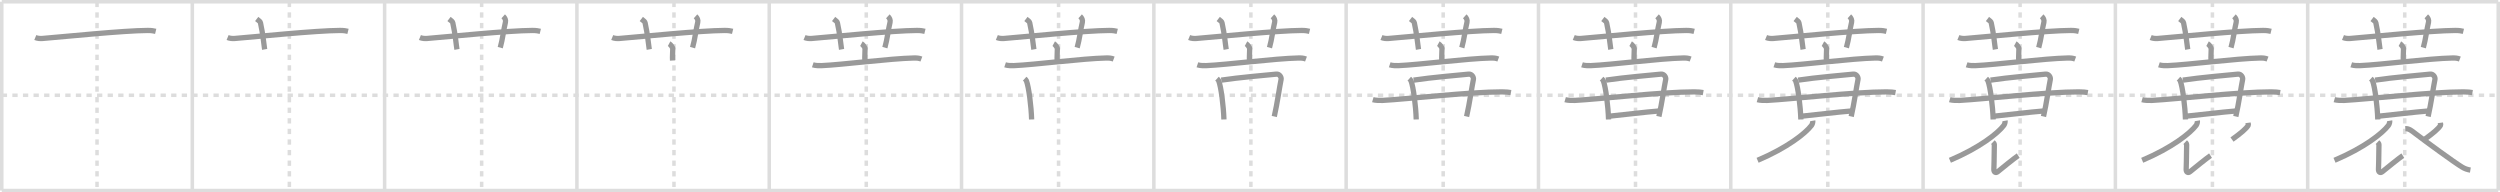 <svg width="1417px" height="109px" viewBox="0 0 1417 109" xmlns="http://www.w3.org/2000/svg" xmlns:xlink="http://www.w3.org/1999/xlink" xml:space="preserve" version="1.1" baseProfile="full">
<line x1="1" y1="1" x2="1416" y2="1" style="stroke:#ddd;stroke-width:2"></line>
<line x1="1" y1="1" x2="1" y2="108" style="stroke:#ddd;stroke-width:2"></line>
<line x1="1" y1="108" x2="1416" y2="108" style="stroke:#ddd;stroke-width:2"></line>
<line x1="1416" y1="1" x2="1416" y2="108" style="stroke:#ddd;stroke-width:2"></line>
<line x1="109" y1="1" x2="109" y2="108" style="stroke:#ddd;stroke-width:2"></line>
<line x1="218" y1="1" x2="218" y2="108" style="stroke:#ddd;stroke-width:2"></line>
<line x1="327" y1="1" x2="327" y2="108" style="stroke:#ddd;stroke-width:2"></line>
<line x1="436" y1="1" x2="436" y2="108" style="stroke:#ddd;stroke-width:2"></line>
<line x1="545" y1="1" x2="545" y2="108" style="stroke:#ddd;stroke-width:2"></line>
<line x1="654" y1="1" x2="654" y2="108" style="stroke:#ddd;stroke-width:2"></line>
<line x1="763" y1="1" x2="763" y2="108" style="stroke:#ddd;stroke-width:2"></line>
<line x1="872" y1="1" x2="872" y2="108" style="stroke:#ddd;stroke-width:2"></line>
<line x1="981" y1="1" x2="981" y2="108" style="stroke:#ddd;stroke-width:2"></line>
<line x1="1090" y1="1" x2="1090" y2="108" style="stroke:#ddd;stroke-width:2"></line>
<line x1="1199" y1="1" x2="1199" y2="108" style="stroke:#ddd;stroke-width:2"></line>
<line x1="1308" y1="1" x2="1308" y2="108" style="stroke:#ddd;stroke-width:2"></line>
<line x1="1" y1="54" x2="1416" y2="54" style="stroke:#ddd;stroke-width:2;stroke-dasharray:3 3"></line>
<line x1="55" y1="1" x2="55" y2="108" style="stroke:#ddd;stroke-width:2;stroke-dasharray:3 3"></line>
<line x1="164" y1="1" x2="164" y2="108" style="stroke:#ddd;stroke-width:2;stroke-dasharray:3 3"></line>
<line x1="273" y1="1" x2="273" y2="108" style="stroke:#ddd;stroke-width:2;stroke-dasharray:3 3"></line>
<line x1="382" y1="1" x2="382" y2="108" style="stroke:#ddd;stroke-width:2;stroke-dasharray:3 3"></line>
<line x1="491" y1="1" x2="491" y2="108" style="stroke:#ddd;stroke-width:2;stroke-dasharray:3 3"></line>
<line x1="600" y1="1" x2="600" y2="108" style="stroke:#ddd;stroke-width:2;stroke-dasharray:3 3"></line>
<line x1="709" y1="1" x2="709" y2="108" style="stroke:#ddd;stroke-width:2;stroke-dasharray:3 3"></line>
<line x1="818" y1="1" x2="818" y2="108" style="stroke:#ddd;stroke-width:2;stroke-dasharray:3 3"></line>
<line x1="927" y1="1" x2="927" y2="108" style="stroke:#ddd;stroke-width:2;stroke-dasharray:3 3"></line>
<line x1="1036" y1="1" x2="1036" y2="108" style="stroke:#ddd;stroke-width:2;stroke-dasharray:3 3"></line>
<line x1="1145" y1="1" x2="1145" y2="108" style="stroke:#ddd;stroke-width:2;stroke-dasharray:3 3"></line>
<line x1="1254" y1="1" x2="1254" y2="108" style="stroke:#ddd;stroke-width:2;stroke-dasharray:3 3"></line>
<line x1="1363" y1="1" x2="1363" y2="108" style="stroke:#ddd;stroke-width:2;stroke-dasharray:3 3"></line>
<path d="M20.0,21.27c1.29,0.53,2.8,0.63,4.1,0.53C36.0,20.83,70.0,17.33,83.72,17.26c2.16-0.01,3.45,0.25,4.53,0.51" style="fill:none;stroke:#999;stroke-width:3"></path>

<path d="M129.0,21.27c1.29,0.53,2.8,0.63,4.1,0.53C145.0,20.83,179.0,17.33,192.72,17.26c2.16-0.01,3.45,0.25,4.53,0.51" style="fill:none;stroke:#999;stroke-width:3"></path>
<path d="M145.5,10.75c1.5,1.15,1.98,1.5,2.14,2.21C149.14,19.58,149.57,25.59,150.0,28" style="fill:none;stroke:#999;stroke-width:3"></path>

<path d="M238.0,21.27c1.29,0.53,2.8,0.63,4.1,0.53C254.0,20.83,288.0,17.33,301.72,17.26c2.16-0.01,3.45,0.25,4.53,0.51" style="fill:none;stroke:#999;stroke-width:3"></path>
<path d="M254.5,10.75c1.5,1.15,1.98,1.5,2.14,2.21C258.14,19.58,258.57,25.59,259.0,28" style="fill:none;stroke:#999;stroke-width:3"></path>
<path d="M285.22,9.25c0.94,0.84,1.57,2.12,1.26,3.36c-0.94,3.78-1.57,9.57-2.94,14.39" style="fill:none;stroke:#999;stroke-width:3"></path>

<path d="M347.0,21.27c1.29,0.53,2.8,0.63,4.1,0.53C363.0,20.83,397.0,17.33,410.72,17.26c2.16-0.01,3.45,0.25,4.53,0.51" style="fill:none;stroke:#999;stroke-width:3"></path>
<path d="M363.5,10.75c1.5,1.15,1.98,1.5,2.14,2.21C367.14,19.58,367.57,25.59,368.0,28" style="fill:none;stroke:#999;stroke-width:3"></path>
<path d="M394.22,9.25c0.94,0.84,1.57,2.12,1.26,3.36c-0.94,3.78-1.57,9.57-2.94,14.39" style="fill:none;stroke:#999;stroke-width:3"></path>
<path d="M379.25,24.75c0.78,0.42,2.06,2.04,2.06,2.88c0,3.08-0.25,4.08-0.1,6.68" style="fill:none;stroke:#999;stroke-width:3"></path>

<path d="M456.0,21.27c1.29,0.53,2.8,0.63,4.1,0.53C472.0,20.83,506.0,17.33,519.72,17.26c2.16-0.01,3.45,0.25,4.53,0.51" style="fill:none;stroke:#999;stroke-width:3"></path>
<path d="M472.5,10.75c1.5,1.15,1.98,1.5,2.14,2.21C476.14,19.58,476.57,25.59,477.0,28" style="fill:none;stroke:#999;stroke-width:3"></path>
<path d="M503.22,9.25c0.94,0.84,1.57,2.12,1.26,3.36c-0.94,3.78-1.57,9.57-2.94,14.39" style="fill:none;stroke:#999;stroke-width:3"></path>
<path d="M488.25,24.75c0.78,0.42,2.06,2.04,2.06,2.88c0,3.08-0.25,4.08-0.1,6.68" style="fill:none;stroke:#999;stroke-width:3"></path>
<path d="M460.68,36.73c1.65,0.55,3.92,0.51,5.09,0.46c10.97-0.44,39.25-4.06,52.02-4.31c1.97-0.04,2.98,0.04,4.45,0.59" style="fill:none;stroke:#999;stroke-width:3"></path>

<path d="M565.0,21.27c1.29,0.53,2.8,0.63,4.1,0.53C581.0,20.83,615.0,17.33,628.72,17.26c2.16-0.01,3.45,0.25,4.53,0.51" style="fill:none;stroke:#999;stroke-width:3"></path>
<path d="M581.5,10.75c1.5,1.15,1.98,1.5,2.14,2.21C585.14,19.58,585.57,25.59,586.0,28" style="fill:none;stroke:#999;stroke-width:3"></path>
<path d="M612.22,9.25c0.94,0.84,1.57,2.12,1.26,3.36c-0.94,3.78-1.57,9.57-2.94,14.39" style="fill:none;stroke:#999;stroke-width:3"></path>
<path d="M597.25,24.75c0.78,0.42,2.06,2.04,2.06,2.88c0,3.08-0.25,4.08-0.1,6.68" style="fill:none;stroke:#999;stroke-width:3"></path>
<path d="M569.68,36.73c1.65,0.55,3.92,0.51,5.09,0.46c10.97-0.44,39.25-4.06,52.02-4.31c1.97-0.04,2.98,0.04,4.45,0.59" style="fill:none;stroke:#999;stroke-width:3"></path>
<path d="M580.77,44.62c0.4,0.36,0.8,0.66,0.98,1.11c1.38,3.57,2.75,14.52,2.97,21.99" style="fill:none;stroke:#999;stroke-width:3"></path>

<path d="M674.0,21.27c1.29,0.53,2.8,0.63,4.1,0.53C690.0,20.83,724.0,17.33,737.72,17.26c2.16-0.01,3.45,0.25,4.53,0.51" style="fill:none;stroke:#999;stroke-width:3"></path>
<path d="M690.5,10.75c1.5,1.15,1.98,1.5,2.14,2.21C694.14,19.58,694.57,25.59,695.0,28" style="fill:none;stroke:#999;stroke-width:3"></path>
<path d="M721.22,9.25c0.94,0.84,1.57,2.12,1.26,3.36c-0.94,3.78-1.57,9.57-2.94,14.39" style="fill:none;stroke:#999;stroke-width:3"></path>
<path d="M706.25,24.75c0.78,0.42,2.06,2.04,2.06,2.88c0,3.08-0.25,4.08-0.1,6.68" style="fill:none;stroke:#999;stroke-width:3"></path>
<path d="M678.68,36.73c1.65,0.55,3.92,0.51,5.09,0.46c10.97-0.44,39.25-4.06,52.02-4.31c1.97-0.04,2.98,0.04,4.45,0.59" style="fill:none;stroke:#999;stroke-width:3"></path>
<path d="M689.77,44.62c0.4,0.36,0.8,0.66,0.98,1.11c1.38,3.57,2.75,14.52,2.97,21.99" style="fill:none;stroke:#999;stroke-width:3"></path>
<path d="M692.24,45.42c9.72-1.5,26.21-2.89,31.22-3.4c1.83-0.18,2.9,1.85,2.67,2.95c-0.96,4.74-2.11,13.3-3.87,21.07" style="fill:none;stroke:#999;stroke-width:3"></path>

<path d="M783.0,21.27c1.29,0.53,2.8,0.63,4.1,0.53C799.0,20.83,833.0,17.33,846.72,17.26c2.16-0.01,3.45,0.25,4.53,0.51" style="fill:none;stroke:#999;stroke-width:3"></path>
<path d="M799.5,10.75c1.5,1.15,1.98,1.5,2.14,2.21C803.14,19.58,803.57,25.59,804.0,28" style="fill:none;stroke:#999;stroke-width:3"></path>
<path d="M830.22,9.25c0.94,0.84,1.57,2.12,1.26,3.36c-0.94,3.78-1.57,9.57-2.94,14.39" style="fill:none;stroke:#999;stroke-width:3"></path>
<path d="M815.25,24.75c0.78,0.42,2.06,2.04,2.06,2.88c0,3.08-0.25,4.08-0.1,6.68" style="fill:none;stroke:#999;stroke-width:3"></path>
<path d="M787.68,36.73c1.65,0.55,3.92,0.51,5.09,0.46c10.97-0.44,39.25-4.06,52.02-4.31c1.97-0.04,2.98,0.04,4.45,0.59" style="fill:none;stroke:#999;stroke-width:3"></path>
<path d="M798.77,44.62c0.4,0.36,0.8,0.66,0.98,1.11c1.38,3.57,2.75,14.52,2.97,21.99" style="fill:none;stroke:#999;stroke-width:3"></path>
<path d="M801.24,45.42c9.72-1.5,26.21-2.89,31.22-3.4c1.83-0.18,2.9,1.85,2.67,2.95c-0.96,4.74-2.11,13.3-3.87,21.07" style="fill:none;stroke:#999;stroke-width:3"></path>
<path d="M778.11,56.49c1.46,0.42,4.15,0.5,5.61,0.42c14.14-0.77,49.55-4.84,67.55-4.83c2.44,0,3.9,0.2,5.12,0.41" style="fill:none;stroke:#999;stroke-width:3"></path>

<path d="M892.0,21.27c1.29,0.53,2.8,0.63,4.1,0.53C908.0,20.83,942.0,17.33,955.72,17.26c2.16-0.01,3.45,0.25,4.53,0.51" style="fill:none;stroke:#999;stroke-width:3"></path>
<path d="M908.5,10.75c1.5,1.15,1.98,1.5,2.14,2.21C912.14,19.58,912.57,25.59,913.0,28" style="fill:none;stroke:#999;stroke-width:3"></path>
<path d="M939.22,9.25c0.94,0.84,1.57,2.12,1.26,3.36c-0.94,3.78-1.57,9.57-2.94,14.39" style="fill:none;stroke:#999;stroke-width:3"></path>
<path d="M924.25,24.75c0.78,0.42,2.06,2.04,2.06,2.88c0,3.08-0.25,4.08-0.1,6.68" style="fill:none;stroke:#999;stroke-width:3"></path>
<path d="M896.68,36.73c1.65,0.55,3.92,0.51,5.09,0.46c10.97-0.44,39.25-4.06,52.02-4.31c1.97-0.04,2.98,0.04,4.45,0.59" style="fill:none;stroke:#999;stroke-width:3"></path>
<path d="M907.77,44.62c0.4,0.36,0.8,0.66,0.98,1.11c1.38,3.57,2.75,14.52,2.97,21.99" style="fill:none;stroke:#999;stroke-width:3"></path>
<path d="M910.24,45.42c9.72-1.5,26.21-2.89,31.22-3.4c1.83-0.18,2.9,1.85,2.67,2.95c-0.96,4.74-2.11,13.3-3.87,21.07" style="fill:none;stroke:#999;stroke-width:3"></path>
<path d="M887.11,56.49c1.46,0.42,4.15,0.5,5.61,0.42c14.14-0.77,49.55-4.84,67.55-4.83c2.44,0,3.9,0.2,5.12,0.41" style="fill:none;stroke:#999;stroke-width:3"></path>
<path d="M912.11,65.86c5.89-0.57,20.88-2.4,28.35-2.97" style="fill:none;stroke:#999;stroke-width:3"></path>

<path d="M1001.0,21.27c1.29,0.53,2.8,0.63,4.1,0.53C1017.0,20.83,1051.0,17.33,1064.72,17.26c2.16-0.01,3.45,0.25,4.53,0.51" style="fill:none;stroke:#999;stroke-width:3"></path>
<path d="M1017.5,10.75c1.5,1.15,1.98,1.5,2.14,2.21C1021.14,19.58,1021.57,25.59,1022.0,28" style="fill:none;stroke:#999;stroke-width:3"></path>
<path d="M1048.22,9.25c0.94,0.84,1.57,2.12,1.26,3.36c-0.94,3.78-1.57,9.57-2.94,14.39" style="fill:none;stroke:#999;stroke-width:3"></path>
<path d="M1033.25,24.75c0.78,0.42,2.06,2.04,2.06,2.88c0,3.08-0.25,4.08-0.1,6.68" style="fill:none;stroke:#999;stroke-width:3"></path>
<path d="M1005.68,36.73c1.65,0.55,3.92,0.51,5.09,0.46c10.97-0.44,39.25-4.06,52.02-4.31c1.97-0.04,2.98,0.04,4.45,0.59" style="fill:none;stroke:#999;stroke-width:3"></path>
<path d="M1016.77,44.62c0.4,0.36,0.8,0.66,0.98,1.11c1.38,3.57,2.75,14.52,2.97,21.99" style="fill:none;stroke:#999;stroke-width:3"></path>
<path d="M1019.24,45.42c9.72-1.5,26.21-2.89,31.22-3.4c1.83-0.18,2.9,1.85,2.67,2.95c-0.96,4.74-2.11,13.3-3.87,21.07" style="fill:none;stroke:#999;stroke-width:3"></path>
<path d="M996.11,56.49c1.46,0.42,4.15,0.5,5.61,0.42c14.14-0.77,49.55-4.84,67.55-4.83c2.44,0,3.9,0.2,5.12,0.41" style="fill:none;stroke:#999;stroke-width:3"></path>
<path d="M1021.11,65.86c5.89-0.57,20.88-2.4,28.35-2.97" style="fill:none;stroke:#999;stroke-width:3"></path>
<path d="M1027.48,68.44c0.09,0.52-0.15,1.88-0.67,2.57c-3.36,4.51-13.79,12.73-30.61,19.85" style="fill:none;stroke:#999;stroke-width:3"></path>

<path d="M1110.0,21.27c1.29,0.53,2.8,0.63,4.1,0.53C1126.0,20.83,1160.0,17.33,1173.72,17.26c2.16-0.01,3.45,0.25,4.53,0.51" style="fill:none;stroke:#999;stroke-width:3"></path>
<path d="M1126.5,10.75c1.5,1.15,1.98,1.5,2.14,2.21C1130.14,19.58,1130.57,25.59,1131.0,28" style="fill:none;stroke:#999;stroke-width:3"></path>
<path d="M1157.22,9.25c0.94,0.84,1.57,2.12,1.26,3.36c-0.94,3.78-1.57,9.57-2.94,14.39" style="fill:none;stroke:#999;stroke-width:3"></path>
<path d="M1142.25,24.75c0.78,0.42,2.06,2.04,2.06,2.88c0,3.08-0.25,4.08-0.1,6.68" style="fill:none;stroke:#999;stroke-width:3"></path>
<path d="M1114.68,36.73c1.65,0.55,3.92,0.51,5.09,0.46c10.97-0.44,39.25-4.06,52.02-4.31c1.97-0.04,2.98,0.04,4.45,0.59" style="fill:none;stroke:#999;stroke-width:3"></path>
<path d="M1125.77,44.62c0.4,0.36,0.8,0.66,0.98,1.11c1.38,3.57,2.75,14.52,2.97,21.99" style="fill:none;stroke:#999;stroke-width:3"></path>
<path d="M1128.24,45.42c9.72-1.5,26.21-2.89,31.22-3.4c1.83-0.18,2.9,1.85,2.67,2.95c-0.96,4.74-2.11,13.3-3.87,21.07" style="fill:none;stroke:#999;stroke-width:3"></path>
<path d="M1105.11,56.49c1.46,0.42,4.15,0.5,5.61,0.42c14.14-0.77,49.55-4.84,67.55-4.83c2.44,0,3.9,0.2,5.12,0.41" style="fill:none;stroke:#999;stroke-width:3"></path>
<path d="M1130.11,65.86c5.89-0.57,20.88-2.4,28.35-2.97" style="fill:none;stroke:#999;stroke-width:3"></path>
<path d="M1136.48,68.44c0.09,0.52-0.15,1.88-0.67,2.57c-3.36,4.51-13.79,12.73-30.61,19.85" style="fill:none;stroke:#999;stroke-width:3"></path>
<path d="M1129.55,80.59c0.4,0.38,0.84,0.76,0.84,1.42c-0.03,8.43-0.27,12.67-0.27,14.1c0,1.42,0.99,2.23,2.25,1.17c1.26-1.07,9.88-8.01,11.55-9.08" style="fill:none;stroke:#999;stroke-width:3"></path>

<path d="M1219.0,21.27c1.29,0.53,2.8,0.63,4.1,0.53C1235.0,20.83,1269.0,17.33,1282.72,17.26c2.16-0.01,3.45,0.25,4.53,0.51" style="fill:none;stroke:#999;stroke-width:3"></path>
<path d="M1235.5,10.75c1.5,1.15,1.98,1.5,2.14,2.21C1239.14,19.58,1239.57,25.59,1240.0,28" style="fill:none;stroke:#999;stroke-width:3"></path>
<path d="M1266.22,9.25c0.94,0.84,1.57,2.12,1.26,3.36c-0.94,3.78-1.57,9.57-2.94,14.39" style="fill:none;stroke:#999;stroke-width:3"></path>
<path d="M1251.25,24.75c0.78,0.42,2.06,2.04,2.06,2.88c0,3.08-0.25,4.08-0.1,6.68" style="fill:none;stroke:#999;stroke-width:3"></path>
<path d="M1223.68,36.73c1.65,0.55,3.92,0.51,5.09,0.46c10.97-0.44,39.25-4.06,52.02-4.31c1.97-0.04,2.98,0.04,4.45,0.59" style="fill:none;stroke:#999;stroke-width:3"></path>
<path d="M1234.77,44.62c0.4,0.36,0.8,0.66,0.98,1.11c1.38,3.57,2.75,14.52,2.97,21.99" style="fill:none;stroke:#999;stroke-width:3"></path>
<path d="M1237.24,45.42c9.72-1.5,26.21-2.89,31.22-3.4c1.83-0.18,2.9,1.85,2.67,2.95c-0.96,4.74-2.11,13.3-3.87,21.07" style="fill:none;stroke:#999;stroke-width:3"></path>
<path d="M1214.11,56.49c1.46,0.42,4.15,0.5,5.61,0.42c14.14-0.77,49.55-4.84,67.55-4.83c2.44,0,3.9,0.2,5.12,0.41" style="fill:none;stroke:#999;stroke-width:3"></path>
<path d="M1239.11,65.86c5.89-0.57,20.88-2.4,28.35-2.97" style="fill:none;stroke:#999;stroke-width:3"></path>
<path d="M1245.48,68.44c0.09,0.52-0.15,1.88-0.67,2.57c-3.36,4.51-13.79,12.73-30.61,19.85" style="fill:none;stroke:#999;stroke-width:3"></path>
<path d="M1238.55,80.59c0.4,0.38,0.84,0.76,0.84,1.42c-0.03,8.43-0.27,12.67-0.27,14.1c0,1.42,0.99,2.23,2.25,1.17c1.26-1.07,9.88-8.01,11.55-9.08" style="fill:none;stroke:#999;stroke-width:3"></path>
<path d="M1274.18,69.61c0.03,0.22,0.28,1.07,0.12,1.37c-1,1.84-4.11,4.46-9.2,8.12" style="fill:none;stroke:#999;stroke-width:3"></path>

<path d="M1328.0,21.27c1.29,0.53,2.8,0.63,4.1,0.53C1344.0,20.83,1378.0,17.33,1391.72,17.26c2.16-0.01,3.45,0.25,4.53,0.51" style="fill:none;stroke:#999;stroke-width:3"></path>
<path d="M1344.5,10.75c1.5,1.15,1.98,1.5,2.14,2.21C1348.14,19.58,1348.57,25.59,1349.0,28" style="fill:none;stroke:#999;stroke-width:3"></path>
<path d="M1375.22,9.25c0.94,0.84,1.57,2.12,1.26,3.36c-0.94,3.78-1.57,9.57-2.94,14.39" style="fill:none;stroke:#999;stroke-width:3"></path>
<path d="M1360.25,24.75c0.78,0.42,2.06,2.04,2.06,2.88c0,3.08-0.25,4.08-0.1,6.68" style="fill:none;stroke:#999;stroke-width:3"></path>
<path d="M1332.68,36.73c1.65,0.55,3.92,0.51,5.09,0.46c10.97-0.44,39.25-4.06,52.02-4.31c1.97-0.04,2.98,0.04,4.45,0.59" style="fill:none;stroke:#999;stroke-width:3"></path>
<path d="M1343.77,44.62c0.4,0.36,0.8,0.66,0.98,1.11c1.38,3.57,2.75,14.52,2.97,21.99" style="fill:none;stroke:#999;stroke-width:3"></path>
<path d="M1346.24,45.42c9.72-1.5,26.21-2.89,31.22-3.4c1.83-0.18,2.9,1.85,2.67,2.95c-0.96,4.74-2.11,13.3-3.87,21.07" style="fill:none;stroke:#999;stroke-width:3"></path>
<path d="M1323.11,56.49c1.46,0.42,4.15,0.5,5.61,0.42c14.14-0.77,49.55-4.84,67.55-4.83c2.44,0,3.9,0.2,5.12,0.41" style="fill:none;stroke:#999;stroke-width:3"></path>
<path d="M1348.11,65.86c5.89-0.57,20.88-2.4,28.35-2.97" style="fill:none;stroke:#999;stroke-width:3"></path>
<path d="M1354.48,68.44c0.09,0.52-0.15,1.88-0.67,2.57c-3.36,4.51-13.79,12.73-30.61,19.85" style="fill:none;stroke:#999;stroke-width:3"></path>
<path d="M1347.55,80.59c0.4,0.38,0.84,0.76,0.84,1.42c-0.03,8.43-0.27,12.67-0.27,14.1c0,1.42,0.99,2.23,2.25,1.17c1.26-1.07,9.88-8.01,11.55-9.08" style="fill:none;stroke:#999;stroke-width:3"></path>
<path d="M1383.18,69.61c0.03,0.22,0.28,1.07,0.12,1.37c-1,1.84-4.11,4.46-9.2,8.12" style="fill:none;stroke:#999;stroke-width:3"></path>
<path d="M1363.32,72.93c2.15-0.11,3.56,1.15,5.57,2.68c6.34,4.85,22.09,16.34,26.54,19.05c1.67,1.02,3.1,1.46,4.78,1.75" style="fill:none;stroke:#999;stroke-width:3"></path>

</svg>